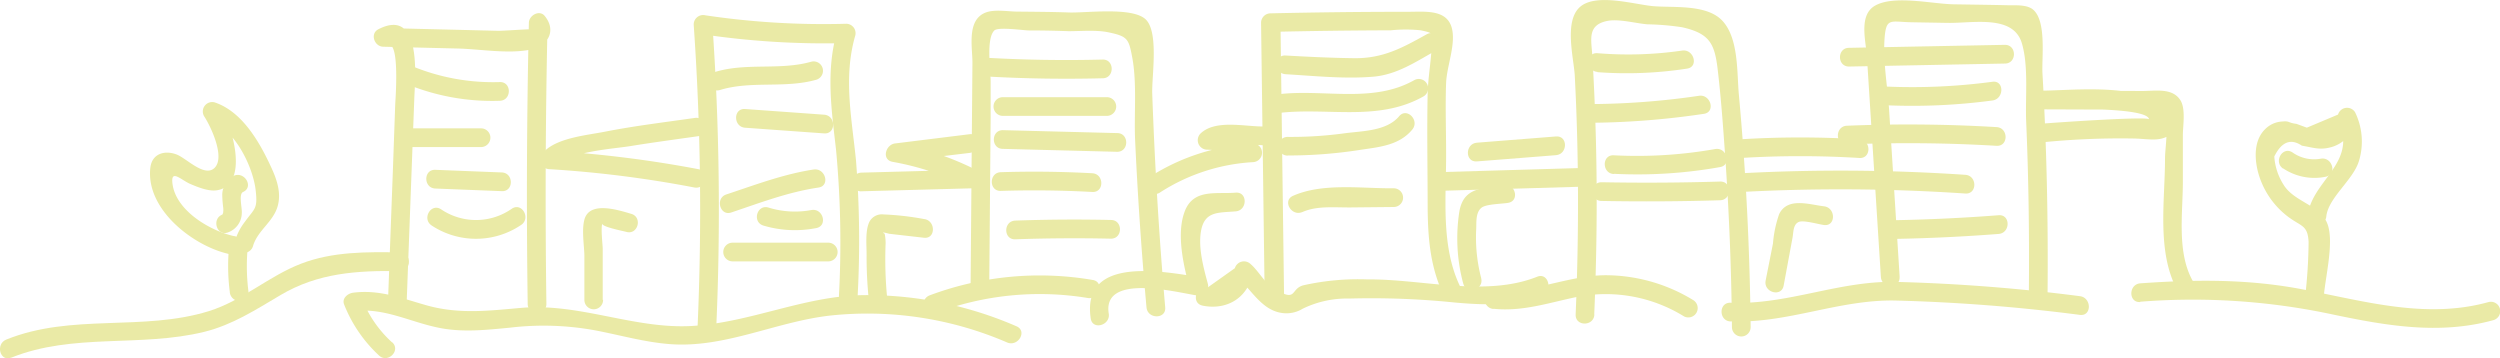 <svg xmlns="http://www.w3.org/2000/svg" viewBox="0 0 400.85 57.47"><defs><style>.cls-1{fill:#eaeaa6}</style></defs><title>Asset 2</title><g id="Layer_2" data-name="Layer 2"><g id="Layer_1-2" data-name="Layer 1"><path class="cls-1" d="M1.8 57.35c9.94-4 20.72-1.63 30.94-4.14C37.31 52.08 41 49.66 45 47.3c6-3.55 12.27-3.94 19.12-3.83 1.93 0 1.93-3 0-3-5.31-.09-10.78-.14-15.82 1.8-5.22 2-9.41 5.93-14.79 7.61-10.61 3.3-22 .32-32.51 4.57-1.77.72-1 3.62.8 2.89z"/><path class="cls-1" d="M39.84 46.76a32 32 0 0 1-.18-6.35c.14-1.93-2.86-1.92-3 0a32 32 0 0 0 .18 6.35 1.55 1.55 0 0 0 1.5 1.5 1.51 1.51 0 0 0 1.5-1.5z"/><path class="cls-1" d="M37.58 37.87c-3.78-.81-9.29-4-9.91-8.31-.37-2.58 1.32-.72 2.85-.06 1.21.52 3 1.24 4.31 1 5.3-.92 2.3-10.67.46-13.39l-1.69 2.2c4 1.33 6.95 7.36 7.39 11.16.36 3.09-.15 2.89-1.73 5.1a9.29 9.29 0 0 0-1.59 3.11 1.5 1.5 0 0 0 2.89.8c.7-2.46 3.13-3.81 3.91-6.25.67-2.1 0-4.23-.87-6.15-1.86-4.09-4.68-9.18-9.2-10.67a1.51 1.51 0 0 0-1.69 2.2c1 1.5 3.46 6.55 1.7 8.3-1.6 1.59-4.49-1.52-6.07-2.13-1.94-.75-4-.15-4.24 2.16-.73 6.71 7 12.58 12.68 13.8 1.88.4 2.69-2.49.8-2.89z"/><path class="cls-1" d="M37.46 28.2a3.48 3.48 0 0 0-1.82 3.22 18.52 18.52 0 0 0 .15 1.87 3.32 3.32 0 0 1 0 .7c0 .29-.23.46-.08.4-1.82.62-1 3.51.8 2.89a3.34 3.34 0 0 0 2.26-3.09c.08-.82-.55-3.07.21-3.41 1.76-.79.24-3.37-1.51-2.59zm25.43 26.72A18.65 18.65 0 0 1 58.08 48l-1.45 1.9c5.08-.64 9.26 1.84 14.12 2.73 3.66.67 7.33.26 11-.09a45.72 45.72 0 0 1 13.84.46c4 .77 7.84 1.88 11.88 2.18 8.84.65 17-3.63 25.71-4.59a56.44 56.44 0 0 1 28.3 4.32c1.76.75 3.29-1.83 1.51-2.59a60.2 60.2 0 0 0-24.58-5c-9.49.14-18 4.37-27.35 4.94S93 48.54 83.53 49.37c-5.26.46-10 1.05-15.23-.44-4-1.14-7.48-2.53-11.67-2-.85.11-1.86.89-1.45 1.9A22.3 22.3 0 0 0 60.77 57c1.41 1.32 3.54-.8 2.12-2.12z"/><path class="cls-1" d="M149.88 50.24a47.36 47.36 0 0 1 24.53-2.46c1.89.31 2.7-2.58.8-2.89a50.35 50.35 0 0 0-26.13 2.46c-1.79.67-1 3.57.8 2.89zm89.59-.73c4.75.49 8.93-1 13.53-1.93a23.84 23.84 0 0 1 17 3.14 1.5 1.5 0 0 0 1.51-2.59 27 27 0 0 0-14.15-4c-6.11.06-11.75 3-17.91 2.41-1.92-.2-1.9 2.8 0 3zm38.01 2.02c9.18.37 17.39-3.55 26.52-3.34a285.56 285.56 0 0 1 29.5 2.3c1.91.24 1.89-2.76 0-3A285.55 285.55 0 0 0 304 45.2c-9.18-.21-17.35 3.71-26.52 3.34-1.93-.08-1.93 2.92 0 3zm65.66-3.15a107.22 107.22 0 0 1 30.69 2c8.65 1.82 17.27 3.36 26 .94a1.5 1.5 0 0 0-.8-2.89c-10 2.78-19.8-.12-29.66-2-8.77-1.71-17.3-1.63-26.19-1-1.91.14-1.93 3.14 0 3z"/><path class="cls-1" d="M372.58 47.74c.2-3.11 1.78-9.07.54-12s-5.31-3.36-7-6.16a9.59 9.59 0 0 1-1.46-4.49q1.75-3.54 4.43-1.73c1.53.24 2.66.69 4.25.34a5.5 5.5 0 0 0 4.4-4.54l-2.74.36c3 6.72-4.42 9.44-5 15.19-.2 1.92 2.8 1.9 3 0 .31-3 4.28-5.82 5.22-8.85a10.71 10.71 0 0 0-.6-7.85 1.51 1.51 0 0 0-2.74.36l-5 2.1-1.66-.61c-1.36-.16-1.09-.49-2.23-.38a4.15 4.15 0 0 0-2.55 1c-2 1.71-2 4.57-1.44 6.91a13.26 13.26 0 0 0 4.92 7.4c2.11 1.56 3.1 1.3 3.24 4a80.83 80.83 0 0 1-.56 8.84c-.12 1.93 2.88 1.92 3 0z"/><path class="cls-1" d="M366.08 27a9 9 0 0 0 6.81 1.34c1.9-.35 1.09-3.24-.8-2.89a6 6 0 0 1-4.5-1c-1.6-1.08-3.11 1.51-1.51 2.59zM65.22 48.09l1.21-32.33c.13-3.48 1.24-14.65-5.76-11.07-1.38.7-.66 2.76.76 2.8l12 .29c3.55.09 8 .89 11.55.19 2.87-.57 4.3-3 2.38-5.39-.85-1.08-2.53-.12-2.56 1.06q-.51 22.55-.19 45.1a1.5 1.5 0 0 0 3 0q-.31-22.55.19-45.1l-2.59 1.07c-.07-.09-4.57.25-5.36.23l-6.45-.16-12-.29.76 2.8c2-1 1.23 8.89 1.21 9.43L63 27.17l-.78 20.92c-.07 1.93 2.93 1.93 3 0zm31.42-.01v-8.2c0-.57-.38-3.78 0-4.1-.59.51 3.31 1.26 3.78 1.4 1.86.54 2.65-2.35.8-2.89-2.07-.61-6.71-2.12-7.52.93-.44 1.64-.05 4 0 5.69v7.18a1.5 1.5 0 0 0 3 0z"/><path class="cls-1" d="M69.2 36.15a12.92 12.92 0 0 0 14.37-.09c1.59-1.08.09-3.68-1.51-2.59a10 10 0 0 1-11.34.09c-1.62-1.06-3.12 1.53-1.51 2.59zm.6-5.92l10.66.42c1.93.08 1.93-2.92 0-3l-10.66-.42c-1.93-.08-1.93 2.92 0 3zm-5-6.65h12.33a1.5 1.5 0 0 0 0-3H64.8a1.5 1.5 0 0 0 0 3zm.71-9.98a36 36 0 0 0 14.63 2.56c1.93-.06 1.93-3.06 0-3a34 34 0 0 1-13.83-2.46c-1.79-.72-2.57 2.19-.8 2.89zm49.94.83c5-1.53 10.38-.21 15.45-1.65a1.5 1.5 0 0 0-.8-2.89c-5.06 1.44-10.39.11-15.45 1.65-1.84.56-1.06 3.46.8 2.89zm4.02 6.05l12.67.91c1.93.14 1.92-2.86 0-3l-12.67-.91c-1.93-.14-1.92 2.86 0 3zm-2.22 13.59c4.59-1.54 9.16-3.29 14-4 1.9-.29 1.09-3.18-.8-2.89-4.81.73-9.38 2.47-14 4-1.82.61-1 3.51.8 2.89zm5.16 2.1a17.68 17.68 0 0 0 8.47.4c1.89-.36 1.09-3.25-.8-2.89a14.35 14.35 0 0 1-6.87-.4c-1.85-.55-2.65 2.34-.8 2.89z"/><path class="cls-1" d="M114.85 52.41A427.05 427.05 0 0 0 114.23 4l-1.9 1.45a133 133 0 0 0 23.35 1.46L134.23 5c-1.84 6.35-.91 12.59-.18 19a159.33 159.33 0 0 1 .47 23.35c-.06 1.93 2.94 1.93 3 0a164.41 164.41 0 0 0-.27-21.64c-.67-6.74-2.06-13.28-.12-20a1.51 1.51 0 0 0-1.45-1.9 128.5 128.5 0 0 1-22.55-1.35 1.52 1.52 0 0 0-1.9 1.54 427.05 427.05 0 0 1 .62 48.4c-.08 1.93 2.92 1.93 3 0z"/><path class="cls-1" d="M112.16 27.16a187.55 187.55 0 0 0-24.11-3l1.06 2.56c1.91-2.43 9.06-2.82 12-3.3 3.69-.6 7.4-1.09 11.1-1.62 1.9-.27 1.09-3.16-.8-2.89-4.81.69-9.66 1.27-14.43 2.21-2.94.58-8 1-10 3.48A1.52 1.52 0 0 0 88 27.12a181.36 181.36 0 0 1 23.32 2.94c1.89.36 2.69-2.53.8-2.89zm30.09 20.63A64.1 64.1 0 0 1 142 39a7.43 7.43 0 0 0-.15-1.52q-.74-.39.72 0l.93.11 4.65.53c1.92.22 1.9-2.79 0-3a45.08 45.08 0 0 0-6.52-.74 2.24 2.24 0 0 0-2.31 1.36c-.6 1.48-.36 3.58-.37 5.16a65.07 65.07 0 0 0 .34 7c.19 1.9 3.19 1.92 3 0zm-4.11-17.12l17.9-.48c1.41 0 2.14-2.09.76-2.8A46.87 46.87 0 0 0 143.92 23l-.4 2.95 11.94-1.43c1.89-.23 1.92-3.23 0-3L143.52 23c-1.52.18-2.22 2.61-.4 2.95A44.11 44.11 0 0 1 155.28 30l.76-2.8-17.9.48c-1.93.05-1.93 3.05 0 3z"/><path class="cls-1" d="M158.61 46.41l.23-27.5v-5.89c0-1.71-.76-6.85.6-8.14.63-.6 4.74 0 5.5 0q3.21 0 6.42.12c2 0 4.44-.23 6.41.19 3 .64 3.21 1 3.77 4 .79 4.19.27 9.09.47 13.38q.62 13.38 1.82 26.71c.17 1.91 3.17 1.93 3 0q-1.47-17.06-2.08-34.28c-.09-2.71 1.07-9.73-1-11.84S174.19 2.1 171.4 2s-5.5-.11-8.25-.14c-1.54 0-3.77-.43-5.23.2-2.92 1.26-2 5.47-2 8l-.3 36.34a1.5 1.5 0 0 0 3 0zm-41.14-4.5h15.33a1.5 1.5 0 0 0 0-3h-15.33a1.5 1.5 0 0 0 0 3z"/><path class="cls-1" d="M162.79 38.37q7.67-.27 15.34-.1c1.93 0 1.93-3 0-3q-7.67-.17-15.34.1c-1.93.07-1.93 3.07 0 3zm-2.32-7.76q7.34-.23 14.67.17c1.93.11 1.92-2.89 0-3q-7.34-.4-14.67-.17c-1.93.06-1.93 3.06 0 3zm.33-6.74l18.33.47c1.93 0 1.93-3 0-3l-18.33-.47c-1.93 0-1.93 3 0 3zm0-5.29h16.67a1.5 1.5 0 0 0 0-3H160.8a1.5 1.5 0 0 0 0 3zm-2.67-6.32q9.33.53 18.67.29c1.93 0 1.93-3.05 0-3q-9.34.24-18.67-.29c-1.93-.11-1.92 2.89 0 3zm19.64 38c-1-6.48 10.84-3.4 14.05-2.9a1.52 1.52 0 0 0 1.85-1.85c-.68-2.51-1.53-5.64-1.13-8.28.52-3.41 2.75-3.1 5.59-3.34 1.91-.16 1.93-3.16 0-3-3.14.26-6.77-.67-8.17 3s-.15 8.86.82 12.45l1.85-1.85c-5.79-.89-19.29-3.69-17.74 6.59.29 1.9 3.18 1.09 2.89-.8z"/><path class="cls-1" d="M192.79 49c3.9.8 7.3-1.22 8.07-5.21l-2.51.66c2.24 1.89 3.84 5.14 7 5.7a5 5 0 0 0 3.54-.66 16.26 16.26 0 0 1 7.48-1.62 131.19 131.19 0 0 1 16.84.63c4.85.44 9.47.59 14.06-1.24 1.77-.71 1-3.61-.8-2.89-8.29 3.31-18.5.34-27.22.43a40.28 40.28 0 0 0-10.29.95c-2.16.6-.88 2.88-4.83.44-1.36-.84-2.37-2.8-3.62-3.86A1.52 1.52 0 0 0 198 43l-4.38 3.11c-1.88-.39-2.69 2.51-.8 2.89z"/><path class="cls-1" d="M205.89 47.75l-.58-44.14-1.5 1.5q9.6-.22 19.2-.25a23.16 23.16 0 0 1 4.8 0c2.14.48 1.85.36 1.74 2.66-.12 2.51-.58 5-.64 7.51-.13 6.11 0 12.24 0 18.34.05 5 .44 9.57 2.62 14.08.84 1.74 3.43.22 2.59-1.51-3.14-6.47-2.22-14.35-2.25-21.34 0-3.78-.14-7.58 0-11.35.12-2.58 1.45-5.83 1-8.36-.6-3.47-4.28-3-7.09-3q-11 0-22.08.25a1.52 1.52 0 0 0-1.5 1.5l.58 44.14a1.5 1.5 0 0 0 3 0z"/><path class="cls-1" d="M186 30.86A30.68 30.68 0 0 1 200.87 26a1.51 1.51 0 0 0 .76-2.8 16.93 16.93 0 0 0-8.09-2.2l1.06 2.56c1.18-1.16 6.34-.29 7.86-.28a1.5 1.5 0 0 0 0-3c-3 0-7.65-1.14-10 1.16a1.52 1.52 0 0 0 1.08 2.56 13.57 13.57 0 0 1 6.57 1.85l.76-2.8a33.85 33.85 0 0 0-16.39 5.23c-1.63 1-.12 3.63 1.51 2.59zM208.83 34c2.37-1.05 5.22-.71 7.76-.74l6.88-.07a1.5 1.5 0 0 0 0-3c-5.12.05-11.37-.91-16.15 1.21-1.76.78-.24 3.37 1.51 2.59zm-2.36-9.07a74.62 74.62 0 0 0 11.82-.93c3-.44 6.09-.73 8.16-3.23 1.22-1.48-.89-3.61-2.12-2.12-2 2.37-5.83 2.34-8.65 2.71a63.45 63.45 0 0 1-9.22.59 1.5 1.5 0 0 0 0 3zm-1.66-6.79c7.95-1 16.15 1.46 23.48-2.71a1.5 1.5 0 0 0-1.51-2.59c-6.72 3.82-14.67 1.35-22 2.3-1.89.25-1.91 3.25 0 3zm1.33-6.24c4.62.27 9.49.79 14.11.39 3.75-.33 6.79-2.4 10-4.19 1.69-.94.18-3.53-1.51-2.59-3.89 2.16-7 3.89-11.67 3.82-3.65-.05-7.29-.22-10.93-.43-1.93-.11-1.92 2.89 0 3zm31.36 32.71a25.85 25.85 0 0 1-.81-7.79c.06-1.16-.12-2.72.85-3.51.75-.61 3.33-.61 4.3-.79 1.9-.35 1.09-3.24-.8-2.89-3.49.64-6.41.4-7.06 4.37a27.94 27.94 0 0 0 .62 11.41c.47 1.87 3.37 1.08 2.89-.8z"/><path class="cls-1" d="M230.8 30.6l22.67-.66c1.93-.06 1.93-3.06 0-3l-22.67.66c-1.93.06-1.93 3.06 0 3zm6-4.72l12.69-1c1.91-.16 1.93-3.16 0-3l-12.69 1c-1.91.16-1.93 3.16 0 3z"/><path class="cls-1" d="M255.62 50.42c.39-9.17.5-18.34.28-27.51q-.17-6.88-.57-13.75c-.16-2.74-.92-5.12 2.36-5.8 1.84-.38 4.59.39 6.47.54a41.16 41.16 0 0 1 5.55.47c4.47 1 5.23 2.67 5.72 6.9.53 4.55.86 9.13 1.18 13.7.64 9.15 1 18.31 1.09 27.48a1.5 1.5 0 0 0 3 0c-.14-12.44-.75-24.87-1.89-37.27-.33-3.55 0-9.11-2.71-11.92-2.53-2.6-7.77-2-11-2.27-3-.26-9.19-2.15-11.77.13s-1 8.18-.83 11c.66 12.76.67 25.54.14 38.31-.08 1.93 2.92 1.93 3 0z"/><path class="cls-1" d="M256.13 11.57a63.5 63.5 0 0 0 14.38-.57c1.9-.28 1.09-3.17-.8-2.89a60.13 60.13 0 0 1-13.57.42c-1.92-.15-1.92 2.85 0 3zm-1.66 8.12a128.81 128.81 0 0 0 18.74-1.44c1.9-.28 1.09-3.18-.8-2.89a123.36 123.36 0 0 1-17.94 1.33 1.5 1.5 0 0 0 0 3zm4.33 8.18a75.43 75.43 0 0 0 17-1.08c1.9-.33 1.09-3.23-.8-2.89a71.89 71.89 0 0 1-16.25 1c-1.93-.1-1.92 2.9 0 3zm-2 4.35q9.51.18 19-.11c1.93-.06 1.93-3.06 0-3q-9.5.29-19 .11c-1.93 0-1.93 3 0 3zm22.34-6.89a155.91 155.91 0 0 1 19 0c1.93.12 1.92-2.88 0-3a155.91 155.91 0 0 0-19 0c-1.92.12-1.93 3.12 0 3zm.65 5.42a299.05 299.05 0 0 1 35.33.28c1.93.13 1.92-2.87 0-3a299.05 299.05 0 0 0-35.33-.28c-1.92.1-1.93 3.1 0 3zm6.21 15l1.41-7.62c.17-.91.08-2.13 1-2.54.73-.34 3.19.38 4.06.49 1.91.23 1.9-2.77 0-3-2.38-.28-5.84-1.5-7.19 1.23a18.56 18.56 0 0 0-1 4.73L283.1 45c-.35 1.89 2.54 2.7 2.89.8z"/><path class="cls-1" d="M304.59 44.4l-1.69-26.75c-.24-3.72-1-7.75-.73-11.46.25-3.44.94-2.68 4.34-2.62l5.77.1c4.08.07 10.53-1.38 11.91 3.28 1.1 3.72.52 8.69.69 12.61.39 9.06.51 18.12.43 27.19a1.5 1.5 0 0 0 3 0c.1-11.66-.15-23.31-.82-34.95-.14-2.44.67-8.3-1.45-10.21-1-.91-3-.72-4.15-.75-2.89-.07-5.77-.1-8.66-.15-3.45-.06-9.62-1.54-12.64.25-2.61 1.55-1.4 5.71-1.25 8.11l2.24 35.35c.12 1.92 3.12 1.93 3 0z"/><path class="cls-1" d="M296.13 23.16a239.84 239.84 0 0 1 24 .22c1.93.11 1.92-2.89 0-3a239.84 239.84 0 0 0-24-.22c-1.92.08-1.93 3.08 0 3zm6.34-6.28a96.66 96.66 0 0 0 17-.77c1.89-.25 1.91-3.26 0-3a96.66 96.66 0 0 1-17 .77c-1.93-.08-1.93 2.92 0 3zm-6-6.21l25-.48c1.93 0 1.93-3 0-3l-25 .48c-1.93 0-1.93 3 0 3zm7.66 27.63q8.18-.16 16.33-.79c1.91-.15 1.93-3.15 0-3q-8.15.63-16.33.79c-1.93 0-1.93 3 0 3zm47.48 6.79C349 40.47 350 34.26 350 29.15v-7.48c0-1.5.49-4.24-.41-5.62-1.29-2-4-1.46-6.06-1.46l-16.95-.06a1.5 1.5 0 0 0 0 3c1.7 0 17.77-.54 18 1.61 0-.54-16 .57-17.41.71-1.9.19-1.92 3.19 0 3a125.45 125.45 0 0 1 15-.64c2.61.05 4.89.78 6.56-1.42a1.51 1.51 0 0 0 0-1.51c-3-6.7-16.6-4.62-22.07-4.75v3l14 .05h4q2.34-1 2.24 1.11c.91 1.58.24 4.95.24 6.71 0 6.81-1.38 15 2 21.19.94 1.69 3.53.18 2.59-1.51z"/></g></g></svg>